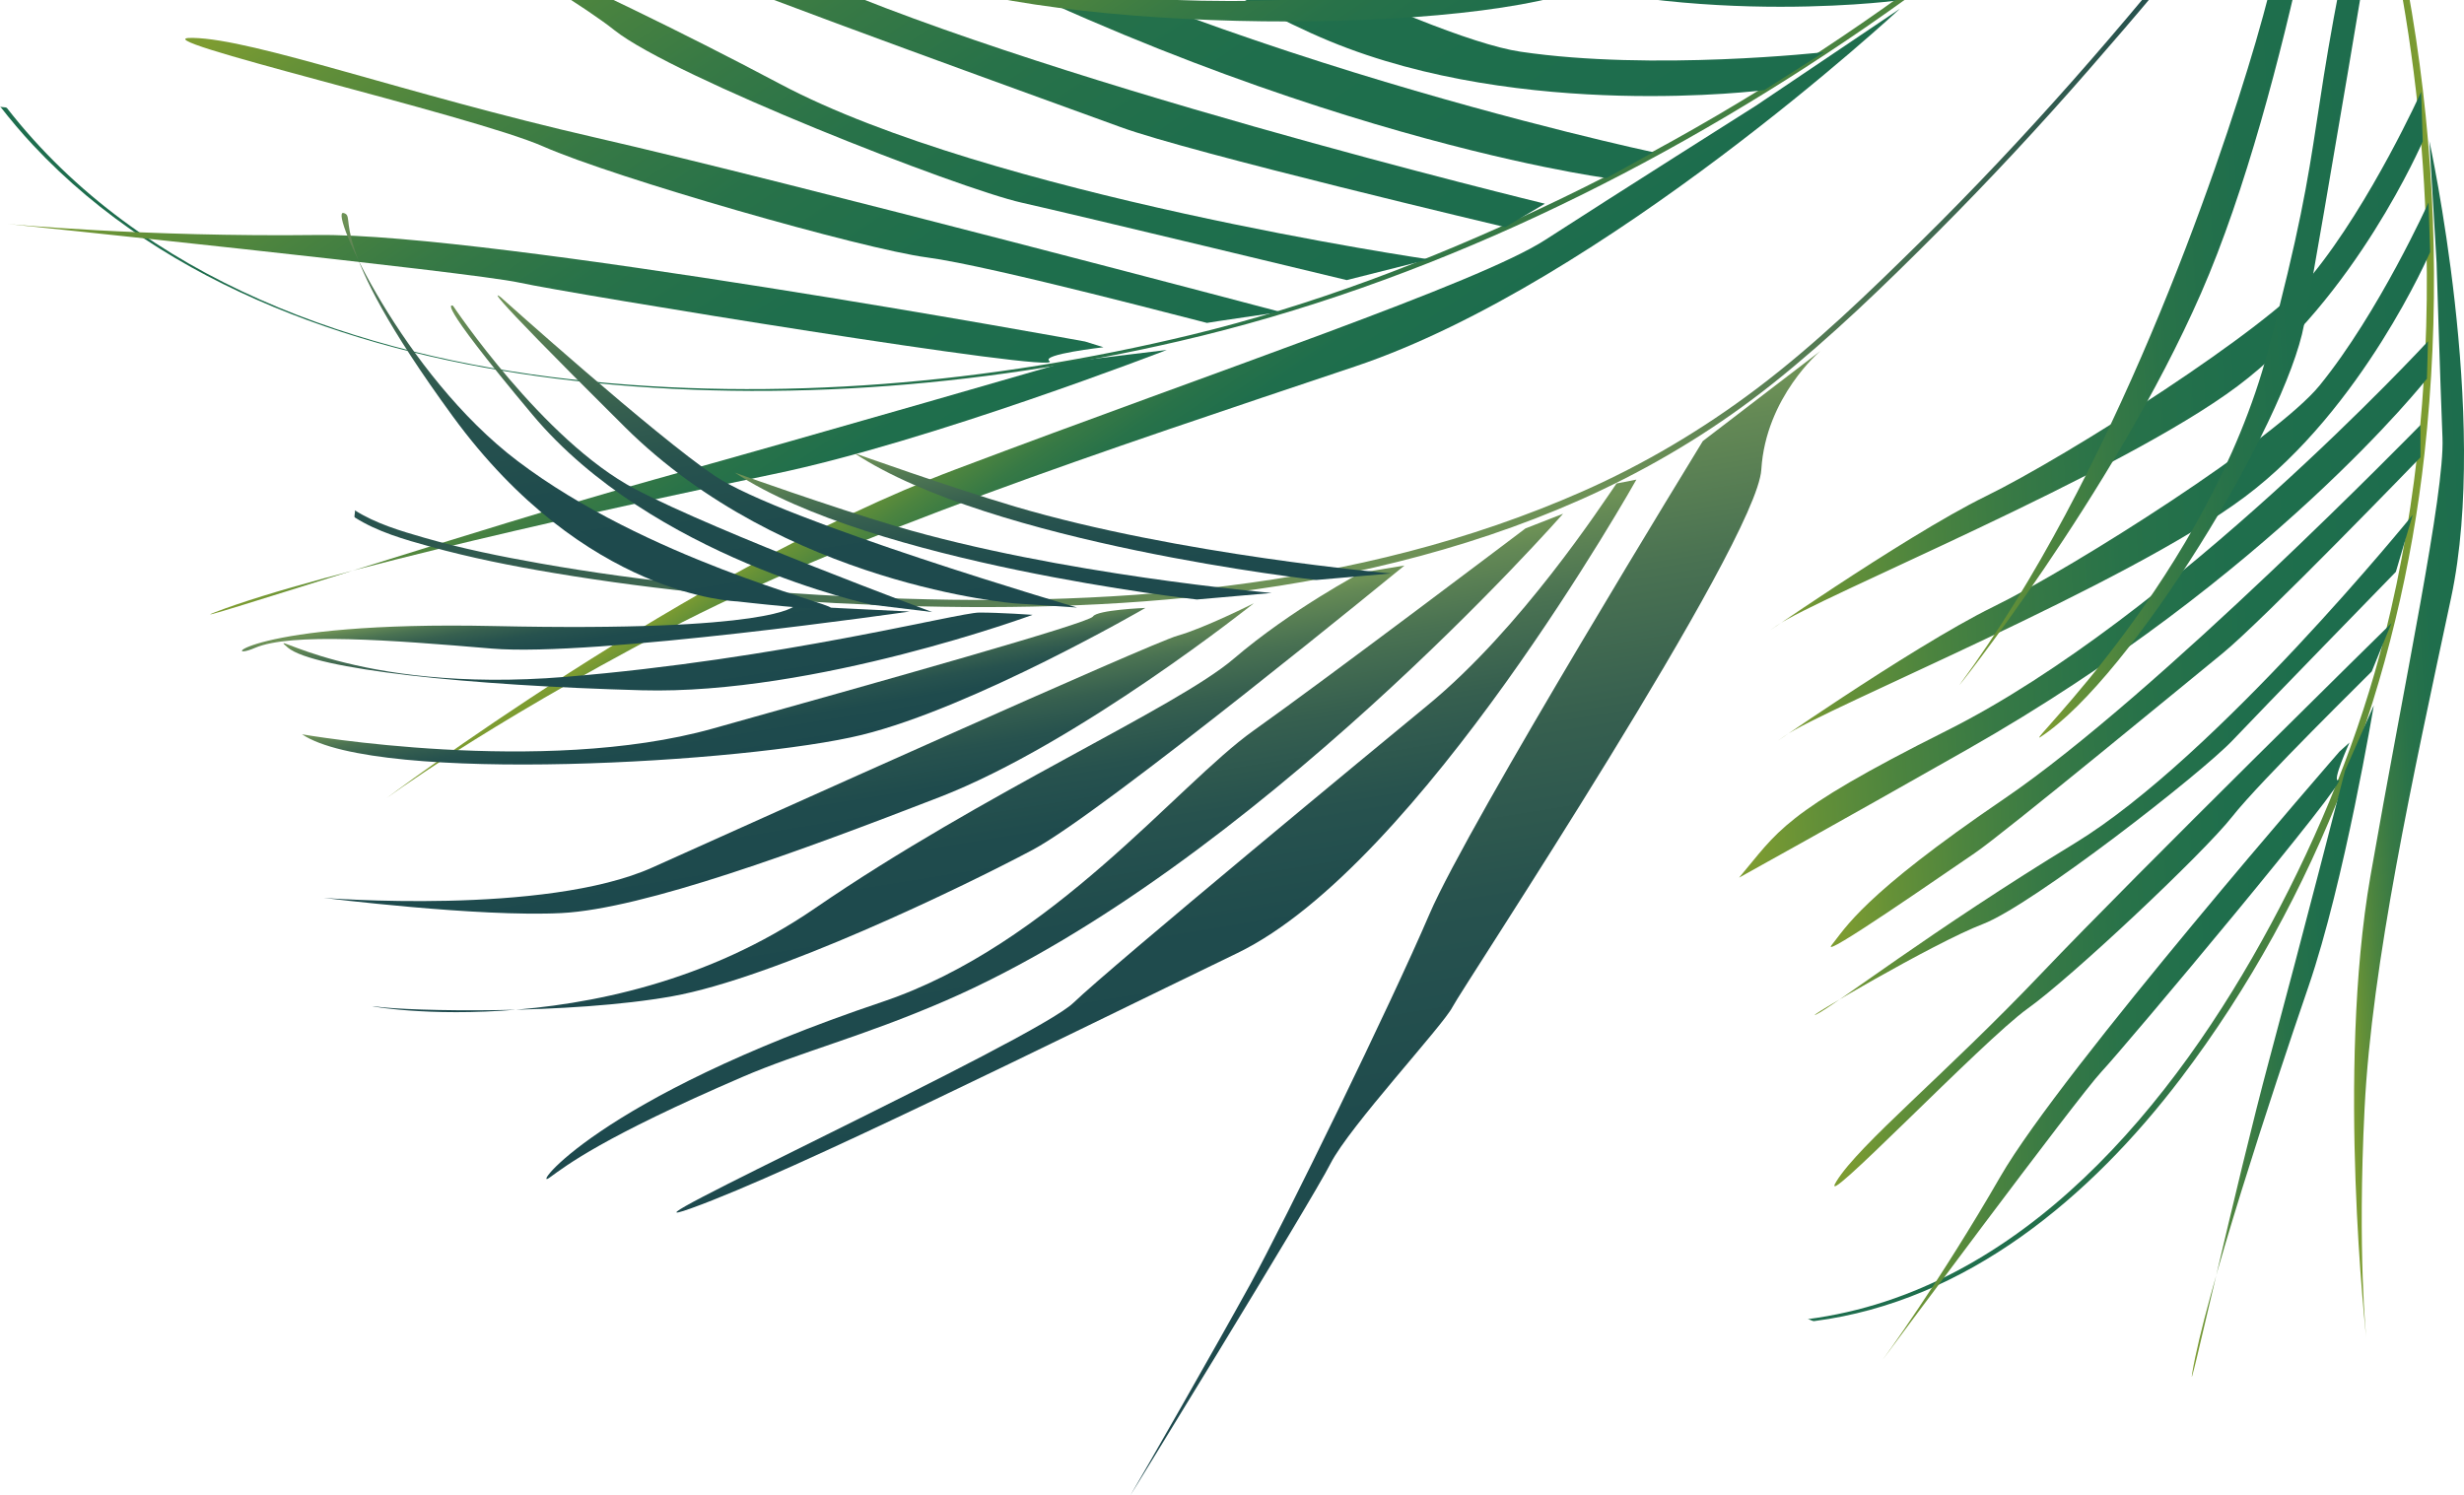 <svg width="346" height="210" viewBox="0 0 346 210" fill="none" xmlns="http://www.w3.org/2000/svg">
<g clip-path="url(#clip0_106_1856)">
<path d="M340.816 -72.322C319.189 -42.739 292.296 -17.052 262.119 3.736C233.027 23.78 200.134 39.912 165.582 47.914C137.102 54.511 107.078 56.825 78.023 53.16C51.185 49.773 23.517 40.577 4.637 20.377C3.005 18.633 1.469 16.804 6.98914e-06 14.924C0.163 15.134 0.816 14.971 0.986 15.188C19.934 39.464 50.515 49.953 80.189 53.275C109.149 56.519 139.009 53.849 167.279 47.021C184.215 42.929 200.678 36.624 216.424 29.227C233.187 21.351 249.201 11.904 264.336 1.249C293.224 -19.088 318.985 -44.069 339.83 -72.584C339.905 -72.689 340.748 -72.227 340.816 -72.319L340.816 -72.322Z" fill="url(#paint0_linear_106_1856)"/>
<path d="M247.73 12.657C247.73 12.657 213.895 17.031 186.666 5.762C159.436 -5.508 107.412 -44.966 98.478 -48.98C89.548 -52.994 126.595 -36.397 142.052 -26.272C157.506 -16.146 199.981 5.263 213.511 7.261C232.116 10.013 256.133 7.326 256.133 7.326L247.73 12.657Z" fill="url(#paint1_linear_106_1856)"/>
<path d="M266.042 0.115C266.042 0.115 232.211 4.489 204.978 -6.78C177.749 -18.049 125.724 -57.507 116.79 -61.521C107.857 -65.536 144.907 -48.939 160.361 -38.813C175.815 -28.687 218.294 -7.282 231.82 -5.28C250.425 -2.528 274.442 -5.216 274.442 -5.216L266.039 0.115L266.042 0.115Z" fill="url(#paint2_linear_106_1856)"/>
<path d="M232.143 21.375C232.143 21.375 158.722 5.779 116.012 -21.629C84.754 -41.691 81.372 -40.323 69.481 -42.342C69.481 -42.342 89.986 -30.347 114.941 -16.132C175.617 18.433 225.585 25.002 225.585 25.002L232.143 21.378L232.143 21.375Z" fill="url(#paint3_linear_106_1856)"/>
<path d="M216.938 28.606C216.938 28.606 143.581 10.832 110.165 -4.798C78.921 -19.413 71.588 -18.931 67.332 -19.569C63.076 -20.204 91.597 -7.258 97.703 -4.364C103.805 -1.469 151.04 15.535 157.366 17.852C167.112 21.426 211.366 31.898 211.366 31.898L216.938 28.606Z" fill="url(#paint4_linear_106_1856)"/>
<path d="M266.793 1.225C266.793 1.225 225.378 39.678 190.289 51.463C155.197 63.248 119.187 75.084 93.413 88.62C67.638 102.156 53.945 112.333 53.945 112.333C53.945 112.333 96.727 80.079 134.07 65.963C171.412 51.85 207.623 39.749 217.012 33.672C226.354 27.625 246.608 14.819 246.608 14.819L266.793 1.225Z" fill="url(#paint5_linear_106_1856)"/>
<path d="M163.845 49.146C163.845 49.146 130.476 62.068 108.652 66.577C86.824 71.09 44.668 80.378 30.224 85.967C23.398 88.607 67.774 74.049 91.937 67.327C116.1 60.605 149.601 50.87 149.601 50.87L163.848 49.146L163.845 49.146Z" fill="url(#paint6_linear_106_1856)"/>
<path d="M200.654 36.427C200.654 36.427 138.941 27.394 109.597 11.819C80.254 -3.757 56.736 -13.071 53.718 -15.175C50.699 -17.279 78.061 -2.28 86.308 4.262C94.555 10.804 134.624 26.482 143.49 28.467C151.108 30.174 189.107 39.336 189.107 39.336L200.651 36.424L200.654 36.427Z" fill="url(#paint7_linear_106_1856)"/>
<path d="M179.819 43.811C179.819 43.811 110.92 25.576 83.755 19.355C56.59 13.136 35.796 5.494 27.07 5.321C18.343 5.148 66.285 16.159 76.283 20.567C86.281 24.978 121.091 34.962 130.191 36.156C139.291 37.35 169.427 45.389 169.485 45.349C169.543 45.308 179.819 43.811 179.819 43.811Z" fill="url(#paint8_linear_106_1856)"/>
<path d="M152.365 47.961C152.365 47.961 68.967 32.705 44.58 33.003C20.189 33.302 1.033 31.449 1.033 31.449C1.033 31.449 66.186 38.192 72.941 39.692C79.696 41.191 150.067 52.691 147.355 50.7C146.09 49.77 154.952 48.765 154.952 48.765L152.365 47.961Z" fill="url(#paint9_linear_106_1856)"/>
<path d="M312.475 -39.42C251.959 -19.963 261.685 -18.565 214.215 -5.148C169.227 7.567 120.316 -6.906 124.463 -4.873C143.935 4.669 203.541 5.294 222.394 -1.612C244.249 -9.62 302.597 -32.223 302.597 -32.223L312.475 -39.42Z" fill="url(#paint10_linear_106_1856)"/>
<path d="M344.351 -62.93C336.509 -44.928 324.301 -29.295 312.635 -13.655C306.573 -5.528 299.924 2.222 293.261 9.861C286.449 17.672 279.388 25.263 272.069 32.603C264.72 39.98 257.163 47.303 249.014 53.805C241.563 59.75 233.418 64.779 224.804 68.861C208.619 76.523 190.731 80.965 173.01 83.215C156.496 85.312 139.75 85.593 123.13 84.959C107.925 84.379 92.709 82.977 77.701 80.459C71.884 79.485 66.085 78.328 60.397 76.76C56.811 75.773 52.993 74.687 49.825 72.671C49.662 72.566 49.958 71.752 49.805 71.653C52.745 73.527 56.247 74.558 59.568 75.515C64.885 77.046 70.324 78.148 75.77 79.112C90.571 81.735 105.606 83.15 120.615 83.836C154.888 85.403 190.48 83.035 222.237 69.003C230.909 65.172 239.085 60.306 246.648 54.605C254.926 48.365 262.449 41.066 269.822 33.801C284.491 19.338 298.041 3.783 310.833 -12.345C317.146 -20.306 323.146 -28.62 328.897 -36.991C334.768 -45.532 340.183 -54.436 344.327 -63.951C344.205 -63.669 344.47 -63.218 344.348 -62.933L344.351 -62.93Z" fill="url(#paint11_linear_106_1856)"/>
<path d="M239.122 61.931C239.122 61.931 206.209 115.59 200.739 128.349C195.269 141.108 180.39 171.58 175.566 180.352C170.739 189.121 160.497 207.034 158.804 209.871C157.108 212.708 184.225 168.584 186.832 163.413C189.443 158.241 202.663 143.999 203.965 141.414C205.271 138.828 246.696 76.187 247.328 65.946C247.961 55.705 255.626 49.291 255.626 49.291L239.122 61.935L239.122 61.931Z" fill="url(#paint12_linear_106_1856)"/>
<path d="M197.217 79.424C197.217 79.424 154.959 114.05 145.022 119.34C135.086 124.63 108.655 137.369 94.378 139.917C80.104 142.469 57.562 142.055 52.691 141.342C47.819 140.63 84.292 148.255 114.394 127.586C138.22 111.227 165.11 99.465 173.248 92.505C181.386 85.546 191.142 80.415 191.142 80.415L197.217 79.421L197.217 79.424Z" fill="url(#paint13_linear_106_1856)"/>
<path d="M176.073 84.714C176.073 84.714 151.428 104.396 131.925 111.949C112.419 119.499 90.418 127.63 78.847 128.227C67.275 128.824 45.434 126.093 45.434 126.093C45.434 126.093 76.531 128.604 91.625 121.821C106.718 115.037 161.65 90.306 165.369 89.268C169.088 88.23 176.073 84.714 176.073 84.714Z" fill="url(#paint14_linear_106_1856)"/>
<path d="M160.84 85.376C160.84 85.376 136.769 99.34 120.982 103.215C105.195 107.09 52.987 110.236 42.411 103.123C42.411 103.123 76.127 109.041 100.089 102.319C124.052 95.597 152.892 87.517 153.474 86.581C154.052 85.644 160.837 85.376 160.837 85.376L160.84 85.376Z" fill="url(#paint15_linear_106_1856)"/>
<path d="M229.788 67.35C229.788 67.35 199.39 121.451 173.765 133.84C148.14 146.229 111.386 164.532 97.102 169.673C82.821 174.814 145.299 146.045 150.714 140.847C156.126 135.648 193.9 104.433 200.444 99.065C213.61 88.26 224.93 70.866 226.997 67.9L229.791 67.354L229.788 67.35Z" fill="url(#paint16_linear_106_1856)"/>
<path d="M219.487 72.149C219.487 72.149 175.903 121.841 132.731 140.552C121.095 145.594 112.45 147.712 104.233 151.251C84.595 159.717 79.567 163.65 77.164 165.384C74.458 167.335 83.436 154.312 123.892 140.701C147.77 132.669 165.341 110.195 175.985 102.631C186.629 95.067 214.205 74.212 214.205 74.212L219.481 72.149L219.487 72.149Z" fill="url(#paint17_linear_106_1856)"/>
<path d="M145.006 86.343C145.006 86.343 114.442 97.606 90.133 96.94C65.82 96.275 44.043 94.012 40.413 90.941C36.782 87.867 49.387 97.528 79.452 95.054C109.513 92.58 134.563 86.034 137.507 86.027C140.451 86.021 145.01 86.346 145.01 86.346L145.006 86.343Z" fill="url(#paint18_linear_106_1856)"/>
<path d="M127.737 85.882C127.737 85.882 83.317 92.292 69.073 91.084C54.829 89.876 40.824 88.817 35.782 90.992C30.738 93.171 34.504 87.161 69.42 87.921C108.839 88.78 111.474 85.091 111.583 85.098C111.692 85.105 127.737 85.882 127.737 85.882Z" fill="url(#paint19_linear_106_1856)"/>
<path d="M103.533 84.46C103.274 84.436 82.157 83.897 63.576 58.463C44.995 33.03 50.332 30.431 48.231 29.912C46.13 29.393 56.634 52.586 72.676 64.741C90.785 78.46 116.495 84.694 116.641 85.345C116.787 85.997 103.533 84.46 103.533 84.46Z" fill="url(#paint20_linear_106_1856)"/>
<path d="M122.372 84.918C122.372 84.918 91.621 78.355 74.777 58.249C60.445 41.144 63.623 42.956 63.623 42.956C63.623 42.956 76.228 61.856 89.177 68.674C100.847 74.819 130.898 85.956 130.898 85.956L122.372 84.918Z" fill="url(#paint21_linear_106_1856)"/>
<path d="M142.507 84.738C142.507 84.738 110.135 82.197 87.749 59.974C65.364 37.751 70.344 41.768 70.344 41.768C70.344 41.768 92.053 61.246 100.388 66.838C109.778 73.14 151.251 85.322 151.251 85.322L142.507 84.738Z" fill="url(#paint22_linear_106_1856)"/>
<path d="M168.064 84.192C168.064 84.192 122.464 79.109 103.196 66.38C103.196 66.38 116.736 71.212 125.768 73.886C148.755 80.69 178.572 83.272 178.572 83.272L168.064 84.192Z" fill="url(#paint23_linear_106_1856)"/>
<path d="M184.83 81.45C184.83 81.45 139.23 76.367 119.962 63.638C119.962 63.638 133.502 68.47 142.537 71.144C165.524 77.948 195.341 80.53 195.341 80.53L184.833 81.45" fill="url(#paint24_linear_106_1856)"/>
<path d="M323.33 -50.751C338.709 -14.995 344.715 25.036 340.452 63.717C336.985 95.159 325.454 126.103 306.254 151.411C293.605 168.082 276.197 182.758 254.77 185.527C254.454 185.568 254.094 185.225 253.784 185.263C283.998 181.36 305.404 154.889 318.91 129.744C325.774 116.968 331.359 103.256 334.888 89.177C339.626 70.256 341.323 50.625 340.639 31.161C339.65 2.999 333.484 -25.111 322.347 -51.009C322.429 -50.822 323.248 -50.944 323.333 -50.744L323.33 -50.751Z" fill="url(#paint25_linear_106_1856)"/>
<path d="M341.244 35.406C341.244 35.406 331.791 57.378 315.232 69.77C298.673 82.166 256.181 99.431 250.558 103.385C244.935 107.338 268.228 90.924 279.885 85.223C291.541 79.523 319.692 61.555 325.74 54.113C334.058 43.876 341.023 28.429 341.023 28.429L341.244 35.406Z" fill="url(#paint26_linear_106_1856)"/>
<path d="M340.2 19.875C340.2 19.875 330.75 41.846 314.188 54.239C297.629 66.635 255.137 83.903 249.514 87.853C243.891 91.806 267.184 75.393 278.844 69.692C290.501 63.991 318.651 46.024 324.699 38.582C333.017 28.344 339.983 12.898 339.983 12.898L340.204 19.875L340.2 19.875Z" fill="url(#paint27_linear_106_1856)"/>
<path d="M340.945 47.927C340.945 47.927 305.248 86.635 273.382 102.597C250.062 114.277 249.678 116.809 244.201 123.256C244.201 123.256 258.795 115.176 276.326 105.207C318.948 80.971 340.796 53.18 340.796 53.18L340.945 47.927Z" fill="url(#paint28_linear_106_1856)"/>
<path d="M339.889 59.685C339.889 59.685 302.896 97.575 281.483 112.143C261.464 125.764 259.132 130.355 257.225 132.696C255.318 135.038 273.355 122.462 277.288 119.815C281.221 117.172 308.406 94.759 312.074 91.773C317.724 87.171 339.889 64.225 339.889 64.225L339.889 59.689L339.889 59.685Z" fill="url(#paint29_linear_106_1856)"/>
<path d="M341.139 19.82C341.139 19.82 349.607 58.552 344.192 83.934C338.777 109.313 333.062 135.268 332.039 155.656C331.016 176.043 332.28 187.94 332.28 187.94C332.28 187.94 328.055 150.6 332.865 123.029C337.675 95.458 343.301 69.288 342.978 61.45C342.659 53.652 342.149 36.858 342.149 36.858L341.139 19.82Z" fill="url(#paint30_linear_106_1856)"/>
<path d="M333.334 99.055C333.334 99.055 329.224 123.802 324.149 138.58C319.074 153.358 309.62 182.107 307.839 192.819C306.996 197.882 314.053 165.907 318.625 148.93C323.197 131.953 329.286 108.264 329.286 108.264L333.334 99.055Z" fill="url(#paint31_linear_106_1856)"/>
<path d="M338.797 72.305C338.797 72.305 311.258 106.299 291.338 118.427C271.414 130.558 257.367 141.41 255.015 142.479C252.659 143.548 271.526 132.408 278.437 129.771C285.348 127.135 309.164 108.576 313.539 103.938C317.296 99.954 336.431 80.31 336.431 80.31L338.797 72.305Z" fill="url(#paint32_linear_106_1856)"/>
<path d="M335.815 87.511C335.815 87.511 300.135 122.547 286.656 136.711C273.177 150.871 261.113 160.681 257.887 165.883C254.661 171.085 278.47 146.104 284.715 141.651C290.96 137.199 309.453 119.771 313.43 114.712C317.407 109.649 333.048 94.345 333.048 94.297C333.048 94.246 335.815 87.514 335.815 87.514L335.815 87.511Z" fill="url(#paint33_linear_106_1856)"/>
<path d="M328.51 105.553C328.51 105.553 289.447 150.399 280.908 165.218C272.369 180.037 264.394 190.929 264.394 190.929C264.394 190.929 291.773 154.04 295.097 150.504C298.422 146.968 330.55 108.63 328.374 109.557C327.358 109.988 329.921 104.28 329.921 104.28L328.507 105.553L328.51 105.553Z" fill="url(#paint34_linear_106_1856)"/>
<path d="M327.065 -40.314C327.065 -40.314 322.405 -13.435 316.744 5.921C311.333 24.428 296.739 66.879 275.227 96.085C273.793 98.033 296.729 69.373 309.072 41.181C321.585 12.599 328.884 -35.19 328.884 -35.19L327.065 -40.31L327.065 -40.314Z" fill="url(#paint35_linear_106_1856)"/>
<path d="M332.872 -22.271C323.01 21.191 327.331 15.823 318.479 49.254C310.086 80.938 283.835 105.265 286.548 103.49C299.286 95.156 320.984 59.427 323.544 45.586C326.512 29.539 333.698 -13.737 333.698 -13.737L332.876 -22.267L332.872 -22.271Z" fill="url(#paint36_linear_106_1856)"/>
</g>
<defs>
<linearGradient id="paint0_linear_106_1856" x1="0.357" y1="-8.85" x2="340.462" y2="-8.85" gradientUnits="userSpaceOnUse">
<stop stop-color="#1D6D4D"/>
<stop offset="0.29" stop-color="#1F6E4C"/>
<stop offset="0.48" stop-color="#287249"/>
<stop offset="0.63" stop-color="#377945"/>
<stop offset="0.77" stop-color="#4C843F"/>
<stop offset="0.9" stop-color="#669137"/>
<stop offset="0.98" stop-color="#7D9C31"/>
</linearGradient>
<linearGradient id="paint1_linear_106_1856" x1="214.877" y1="35.115" x2="138.88" y2="-77.715" gradientUnits="userSpaceOnUse">
<stop stop-color="#1D6D4D"/>
<stop offset="0.29" stop-color="#1F6E4C"/>
<stop offset="0.48" stop-color="#287249"/>
<stop offset="0.63" stop-color="#377945"/>
<stop offset="0.77" stop-color="#4C843F"/>
<stop offset="0.9" stop-color="#669137"/>
<stop offset="0.98" stop-color="#7D9C31"/>
</linearGradient>
<linearGradient id="paint2_linear_106_1856" x1="233.189" y1="22.572" x2="157.192" y2="-90.258" gradientUnits="userSpaceOnUse">
<stop stop-color="#1D6D4D"/>
<stop offset="0.29" stop-color="#1F6E4C"/>
<stop offset="0.48" stop-color="#287249"/>
<stop offset="0.63" stop-color="#377945"/>
<stop offset="0.77" stop-color="#4C843F"/>
<stop offset="0.9" stop-color="#669137"/>
<stop offset="0.98" stop-color="#7D9C31"/>
</linearGradient>
<linearGradient id="paint3_linear_106_1856" x1="191.216" y1="48.944" x2="110.932" y2="-70.25" gradientUnits="userSpaceOnUse">
<stop stop-color="#1D6D4D"/>
<stop offset="0.29" stop-color="#1F6E4C"/>
<stop offset="0.48" stop-color="#287249"/>
<stop offset="0.63" stop-color="#377945"/>
<stop offset="0.77" stop-color="#4C843F"/>
<stop offset="0.9" stop-color="#669137"/>
<stop offset="0.98" stop-color="#7D9C31"/>
</linearGradient>
<linearGradient id="paint4_linear_106_1856" x1="176.721" y1="55.699" x2="107.592" y2="-46.934" gradientUnits="userSpaceOnUse">
<stop stop-color="#1D6D4D"/>
<stop offset="0.29" stop-color="#1F6E4C"/>
<stop offset="0.48" stop-color="#287249"/>
<stop offset="0.63" stop-color="#377945"/>
<stop offset="0.77" stop-color="#4C843F"/>
<stop offset="0.9" stop-color="#669137"/>
<stop offset="0.98" stop-color="#7D9C31"/>
</linearGradient>
<linearGradient id="paint5_linear_106_1856" x1="170.038" y1="70.728" x2="152.857" y2="45.221" gradientUnits="userSpaceOnUse">
<stop stop-color="#1D6D4D"/>
<stop offset="0.29" stop-color="#1F6E4C"/>
<stop offset="0.48" stop-color="#287249"/>
<stop offset="0.63" stop-color="#377945"/>
<stop offset="0.77" stop-color="#4C843F"/>
<stop offset="0.9" stop-color="#669137"/>
<stop offset="0.98" stop-color="#7D9C31"/>
</linearGradient>
<linearGradient id="paint6_linear_106_1856" x1="109.239" y1="85.935" x2="84.525" y2="49.242" gradientUnits="userSpaceOnUse">
<stop stop-color="#1D6D4D"/>
<stop offset="0.29" stop-color="#1F6E4C"/>
<stop offset="0.48" stop-color="#287249"/>
<stop offset="0.63" stop-color="#377945"/>
<stop offset="0.77" stop-color="#4C843F"/>
<stop offset="0.9" stop-color="#669137"/>
<stop offset="0.98" stop-color="#7D9C31"/>
</linearGradient>
<linearGradient id="paint7_linear_106_1856" x1="162.284" y1="62.278" x2="92.358" y2="-41.537" gradientUnits="userSpaceOnUse">
<stop stop-color="#1D6D4D"/>
<stop offset="0.29" stop-color="#1F6E4C"/>
<stop offset="0.48" stop-color="#287249"/>
<stop offset="0.63" stop-color="#377945"/>
<stop offset="0.77" stop-color="#4C843F"/>
<stop offset="0.9" stop-color="#669137"/>
<stop offset="0.98" stop-color="#7D9C31"/>
</linearGradient>
<linearGradient id="paint8_linear_106_1856" x1="136.033" y1="73.312" x2="70.265" y2="-24.331" gradientUnits="userSpaceOnUse">
<stop stop-color="#1D6D4D"/>
<stop offset="0.29" stop-color="#1F6E4C"/>
<stop offset="0.48" stop-color="#287249"/>
<stop offset="0.63" stop-color="#377945"/>
<stop offset="0.77" stop-color="#4C843F"/>
<stop offset="0.9" stop-color="#669137"/>
<stop offset="0.98" stop-color="#7D9C31"/>
</linearGradient>
<linearGradient id="paint9_linear_106_1856" x1="106.26" y1="81.576" x2="50.204" y2="-1.649" gradientUnits="userSpaceOnUse">
<stop stop-color="#1D6D4D"/>
<stop offset="0.29" stop-color="#1F6E4C"/>
<stop offset="0.48" stop-color="#287249"/>
<stop offset="0.63" stop-color="#377945"/>
<stop offset="0.77" stop-color="#4C843F"/>
<stop offset="0.9" stop-color="#669137"/>
<stop offset="0.98" stop-color="#7D9C31"/>
</linearGradient>
<linearGradient id="paint10_linear_106_1856" x1="240.219" y1="9.785" x2="197.146" y2="-54.164" gradientUnits="userSpaceOnUse">
<stop stop-color="#1D6D4D"/>
<stop offset="0.29" stop-color="#1F6E4C"/>
<stop offset="0.48" stop-color="#287249"/>
<stop offset="0.63" stop-color="#377945"/>
<stop offset="0.77" stop-color="#4C843F"/>
<stop offset="0.9" stop-color="#669137"/>
<stop offset="0.98" stop-color="#7D9C31"/>
</linearGradient>
<linearGradient id="paint11_linear_106_1856" x1="190.33" y1="-19.277" x2="216.787" y2="72.611" gradientUnits="userSpaceOnUse">
<stop offset="0.01" stop-color="#1D494D"/>
<stop offset="0.33" stop-color="#1F4B4D"/>
<stop offset="0.52" stop-color="#27524E"/>
<stop offset="0.68" stop-color="#365F4F"/>
<stop offset="0.82" stop-color="#4A7252"/>
<stop offset="0.95" stop-color="#648955"/>
<stop offset="0.98" stop-color="#6D9156"/>
</linearGradient>
<linearGradient id="paint12_linear_106_1856" x1="218.936" y1="200.294" x2="195.847" y2="59.202" gradientUnits="userSpaceOnUse">
<stop offset="0.01" stop-color="#1D494D"/>
<stop offset="0.33" stop-color="#1F4B4D"/>
<stop offset="0.52" stop-color="#27524E"/>
<stop offset="0.68" stop-color="#365F4F"/>
<stop offset="0.82" stop-color="#4A7252"/>
<stop offset="0.95" stop-color="#648955"/>
<stop offset="0.98" stop-color="#6D9156"/>
</linearGradient>
<linearGradient id="paint13_linear_106_1856" x1="128.841" y1="134.436" x2="121.879" y2="91.89" gradientUnits="userSpaceOnUse">
<stop offset="0.01" stop-color="#1D494D"/>
<stop offset="0.33" stop-color="#1F4B4D"/>
<stop offset="0.52" stop-color="#27524E"/>
<stop offset="0.68" stop-color="#365F4F"/>
<stop offset="0.82" stop-color="#4A7252"/>
<stop offset="0.95" stop-color="#648955"/>
<stop offset="0.98" stop-color="#6D9156"/>
</linearGradient>
<linearGradient id="paint14_linear_106_1856" x1="113.775" y1="122.882" x2="109.338" y2="95.772" gradientUnits="userSpaceOnUse">
<stop offset="0.01" stop-color="#1D494D"/>
<stop offset="0.33" stop-color="#1F4B4D"/>
<stop offset="0.52" stop-color="#27524E"/>
<stop offset="0.68" stop-color="#365F4F"/>
<stop offset="0.82" stop-color="#4A7252"/>
<stop offset="0.95" stop-color="#648955"/>
<stop offset="0.98" stop-color="#6D9156"/>
</linearGradient>
<linearGradient id="paint15_linear_106_1856" x1="103.766" y1="106.367" x2="101.673" y2="93.574" gradientUnits="userSpaceOnUse">
<stop offset="0.01" stop-color="#1D494D"/>
<stop offset="0.33" stop-color="#1F4B4D"/>
<stop offset="0.52" stop-color="#27524E"/>
<stop offset="0.68" stop-color="#365F4F"/>
<stop offset="0.82" stop-color="#4A7252"/>
<stop offset="0.95" stop-color="#648955"/>
<stop offset="0.98" stop-color="#6D9156"/>
</linearGradient>
<linearGradient id="paint16_linear_106_1856" x1="169.034" y1="158.338" x2="156.139" y2="79.537" gradientUnits="userSpaceOnUse">
<stop offset="0.01" stop-color="#1D494D"/>
<stop offset="0.33" stop-color="#1F4B4D"/>
<stop offset="0.52" stop-color="#27524E"/>
<stop offset="0.68" stop-color="#365F4F"/>
<stop offset="0.82" stop-color="#4A7252"/>
<stop offset="0.95" stop-color="#648955"/>
<stop offset="0.98" stop-color="#6D9156"/>
</linearGradient>
<linearGradient id="paint17_linear_106_1856" x1="153.887" y1="153.115" x2="142.715" y2="84.846" gradientUnits="userSpaceOnUse">
<stop offset="0.01" stop-color="#1D494D"/>
<stop offset="0.33" stop-color="#1F4B4D"/>
<stop offset="0.52" stop-color="#27524E"/>
<stop offset="0.68" stop-color="#365F4F"/>
<stop offset="0.82" stop-color="#4A7252"/>
<stop offset="0.95" stop-color="#648955"/>
<stop offset="0.98" stop-color="#6D9156"/>
</linearGradient>
<linearGradient id="paint18_linear_106_1856" x1="94.165" y1="98.138" x2="91.527" y2="82.019" gradientUnits="userSpaceOnUse">
<stop offset="0.01" stop-color="#1D494D"/>
<stop offset="0.33" stop-color="#1F4B4D"/>
<stop offset="0.52" stop-color="#27524E"/>
<stop offset="0.68" stop-color="#365F4F"/>
<stop offset="0.82" stop-color="#4A7252"/>
<stop offset="0.95" stop-color="#648955"/>
<stop offset="0.98" stop-color="#6D9156"/>
</linearGradient>
<linearGradient id="paint19_linear_106_1856" x1="81.807" y1="93.541" x2="80.092" y2="83.059" gradientUnits="userSpaceOnUse">
<stop offset="0.01" stop-color="#1D494D"/>
<stop offset="0.33" stop-color="#1F4B4D"/>
<stop offset="0.52" stop-color="#27524E"/>
<stop offset="0.68" stop-color="#365F4F"/>
<stop offset="0.82" stop-color="#4A7252"/>
<stop offset="0.95" stop-color="#648955"/>
<stop offset="0.98" stop-color="#6D9156"/>
</linearGradient>
<linearGradient id="paint20_linear_106_1856" x1="87.771" y1="90.295" x2="77.136" y2="25.305" gradientUnits="userSpaceOnUse">
<stop offset="0.01" stop-color="#1D494D"/>
<stop offset="0.33" stop-color="#1F4B4D"/>
<stop offset="0.52" stop-color="#27524E"/>
<stop offset="0.68" stop-color="#365F4F"/>
<stop offset="0.82" stop-color="#4A7252"/>
<stop offset="0.95" stop-color="#648955"/>
<stop offset="0.98" stop-color="#6D9156"/>
</linearGradient>
<linearGradient id="paint21_linear_106_1856" x1="101.593" y1="90.894" x2="92.972" y2="38.208" gradientUnits="userSpaceOnUse">
<stop offset="0.01" stop-color="#1D494D"/>
<stop offset="0.33" stop-color="#1F4B4D"/>
<stop offset="0.52" stop-color="#27524E"/>
<stop offset="0.68" stop-color="#365F4F"/>
<stop offset="0.82" stop-color="#4A7252"/>
<stop offset="0.95" stop-color="#648955"/>
<stop offset="0.98" stop-color="#6D9156"/>
</linearGradient>
<linearGradient id="paint22_linear_106_1856" x1="115.296" y1="91.348" x2="106.188" y2="35.688" gradientUnits="userSpaceOnUse">
<stop offset="0.01" stop-color="#1D494D"/>
<stop offset="0.33" stop-color="#1F4B4D"/>
<stop offset="0.52" stop-color="#27524E"/>
<stop offset="0.68" stop-color="#365F4F"/>
<stop offset="0.82" stop-color="#4A7252"/>
<stop offset="0.95" stop-color="#648955"/>
<stop offset="0.98" stop-color="#6D9156"/>
</linearGradient>
<linearGradient id="paint23_linear_106_1856" x1="143.392" y1="89.168" x2="138.735" y2="60.708" gradientUnits="userSpaceOnUse">
<stop offset="0.01" stop-color="#1D494D"/>
<stop offset="0.33" stop-color="#1F4B4D"/>
<stop offset="0.52" stop-color="#27524E"/>
<stop offset="0.68" stop-color="#365F4F"/>
<stop offset="0.82" stop-color="#4A7252"/>
<stop offset="0.95" stop-color="#648955"/>
<stop offset="0.98" stop-color="#6D9156"/>
</linearGradient>
<linearGradient id="paint24_linear_106_1856" x1="160.155" y1="86.424" x2="155.497" y2="57.965" gradientUnits="userSpaceOnUse">
<stop offset="0.01" stop-color="#1D494D"/>
<stop offset="0.33" stop-color="#1F4B4D"/>
<stop offset="0.52" stop-color="#27524E"/>
<stop offset="0.68" stop-color="#365F4F"/>
<stop offset="0.82" stop-color="#4A7252"/>
<stop offset="0.95" stop-color="#648955"/>
<stop offset="0.98" stop-color="#6D9156"/>
</linearGradient>
<linearGradient id="paint25_linear_106_1856" x1="254.257" y1="67.256" x2="341.452" y2="67.256" gradientUnits="userSpaceOnUse">
<stop stop-color="#1D6D4D"/>
<stop offset="0.29" stop-color="#1F6E4C"/>
<stop offset="0.48" stop-color="#287249"/>
<stop offset="0.63" stop-color="#377945"/>
<stop offset="0.77" stop-color="#4C843F"/>
<stop offset="0.9" stop-color="#669137"/>
<stop offset="0.98" stop-color="#7D9C31"/>
</linearGradient>
<linearGradient id="paint26_linear_106_1856" x1="343.048" y1="63.24" x2="247.58" y2="68.905" gradientUnits="userSpaceOnUse">
<stop stop-color="#1D6D4D"/>
<stop offset="0.29" stop-color="#1F6E4C"/>
<stop offset="0.48" stop-color="#287249"/>
<stop offset="0.63" stop-color="#377945"/>
<stop offset="0.77" stop-color="#4C843F"/>
<stop offset="0.9" stop-color="#669137"/>
<stop offset="0.98" stop-color="#7D9C31"/>
</linearGradient>
<linearGradient id="paint27_linear_106_1856" x1="342.003" y1="47.709" x2="246.536" y2="53.374" gradientUnits="userSpaceOnUse">
<stop stop-color="#1D6D4D"/>
<stop offset="0.29" stop-color="#1F6E4C"/>
<stop offset="0.48" stop-color="#287249"/>
<stop offset="0.63" stop-color="#377945"/>
<stop offset="0.77" stop-color="#4C843F"/>
<stop offset="0.9" stop-color="#669137"/>
<stop offset="0.98" stop-color="#7D9C31"/>
</linearGradient>
<linearGradient id="paint28_linear_106_1856" x1="342.955" y1="82.458" x2="242.106" y2="88.442" gradientUnits="userSpaceOnUse">
<stop stop-color="#1D6D4D"/>
<stop offset="0.29" stop-color="#1F6E4C"/>
<stop offset="0.48" stop-color="#287249"/>
<stop offset="0.63" stop-color="#377945"/>
<stop offset="0.77" stop-color="#4C843F"/>
<stop offset="0.9" stop-color="#669137"/>
<stop offset="0.98" stop-color="#7D9C31"/>
</linearGradient>
<linearGradient id="paint29_linear_106_1856" x1="341.861" y1="93.618" x2="255.023" y2="98.771" gradientUnits="userSpaceOnUse">
<stop stop-color="#1D6D4D"/>
<stop offset="0.29" stop-color="#1F6E4C"/>
<stop offset="0.48" stop-color="#287249"/>
<stop offset="0.63" stop-color="#377945"/>
<stop offset="0.77" stop-color="#4C843F"/>
<stop offset="0.9" stop-color="#669137"/>
<stop offset="0.98" stop-color="#7D9C31"/>
</linearGradient>
<linearGradient id="paint30_linear_106_1856" x1="348.569" y1="103.025" x2="326.987" y2="104.306" gradientUnits="userSpaceOnUse">
<stop stop-color="#1D6D4D"/>
<stop offset="0.29" stop-color="#1F6E4C"/>
<stop offset="0.48" stop-color="#287249"/>
<stop offset="0.63" stop-color="#377945"/>
<stop offset="0.77" stop-color="#4C843F"/>
<stop offset="0.9" stop-color="#669137"/>
<stop offset="0.98" stop-color="#7D9C31"/>
</linearGradient>
<linearGradient id="paint31_linear_106_1856" x1="336.03" y1="145.132" x2="304.983" y2="146.975" gradientUnits="userSpaceOnUse">
<stop stop-color="#1D6D4D"/>
<stop offset="0.29" stop-color="#1F6E4C"/>
<stop offset="0.48" stop-color="#287249"/>
<stop offset="0.63" stop-color="#377945"/>
<stop offset="0.77" stop-color="#4C843F"/>
<stop offset="0.9" stop-color="#669137"/>
<stop offset="0.98" stop-color="#7D9C31"/>
</linearGradient>
<linearGradient id="paint32_linear_106_1856" x1="340.681" y1="104.678" x2="252.842" y2="109.89" gradientUnits="userSpaceOnUse">
<stop stop-color="#1D6D4D"/>
<stop offset="0.29" stop-color="#1F6E4C"/>
<stop offset="0.48" stop-color="#287249"/>
<stop offset="0.63" stop-color="#377945"/>
<stop offset="0.77" stop-color="#4C843F"/>
<stop offset="0.9" stop-color="#669137"/>
<stop offset="0.98" stop-color="#7D9C31"/>
</linearGradient>
<linearGradient id="paint33_linear_106_1856" x1="337.969" y1="124.459" x2="255.353" y2="129.361" gradientUnits="userSpaceOnUse">
<stop stop-color="#1D6D4D"/>
<stop offset="0.29" stop-color="#1F6E4C"/>
<stop offset="0.48" stop-color="#287249"/>
<stop offset="0.63" stop-color="#377945"/>
<stop offset="0.77" stop-color="#4C843F"/>
<stop offset="0.9" stop-color="#669137"/>
<stop offset="0.98" stop-color="#7D9C31"/>
</linearGradient>
<linearGradient id="paint34_linear_106_1856" x1="332.325" y1="145.372" x2="261.908" y2="149.55" gradientUnits="userSpaceOnUse">
<stop stop-color="#1D6D4D"/>
<stop offset="0.29" stop-color="#1F6E4C"/>
<stop offset="0.48" stop-color="#287249"/>
<stop offset="0.63" stop-color="#377945"/>
<stop offset="0.77" stop-color="#4C843F"/>
<stop offset="0.9" stop-color="#669137"/>
<stop offset="0.98" stop-color="#7D9C31"/>
</linearGradient>
<linearGradient id="paint35_linear_106_1856" x1="332.469" y1="25.925" x2="271.177" y2="29.563" gradientUnits="userSpaceOnUse">
<stop stop-color="#1D6D4D"/>
<stop offset="0.29" stop-color="#1F6E4C"/>
<stop offset="0.48" stop-color="#287249"/>
<stop offset="0.63" stop-color="#377945"/>
<stop offset="0.77" stop-color="#4C843F"/>
<stop offset="0.9" stop-color="#669137"/>
<stop offset="0.98" stop-color="#7D9C31"/>
</linearGradient>
<linearGradient id="paint36_linear_106_1856" x1="336.778" y1="38.898" x2="282.67" y2="42.109" gradientUnits="userSpaceOnUse">
<stop stop-color="#1D6D4D"/>
<stop offset="0.29" stop-color="#1F6E4C"/>
<stop offset="0.48" stop-color="#287249"/>
<stop offset="0.63" stop-color="#377945"/>
<stop offset="0.77" stop-color="#4C843F"/>
<stop offset="0.9" stop-color="#669137"/>
<stop offset="0.98" stop-color="#7D9C31"/>
</linearGradient>
<clipPath id="clip0_106_1856">
<rect width="346" height="210" fill="white" transform="matrix(1 1.74846e-07 1.74846e-07 -1 0 210)"/>
</clipPath>
</defs>
</svg>
